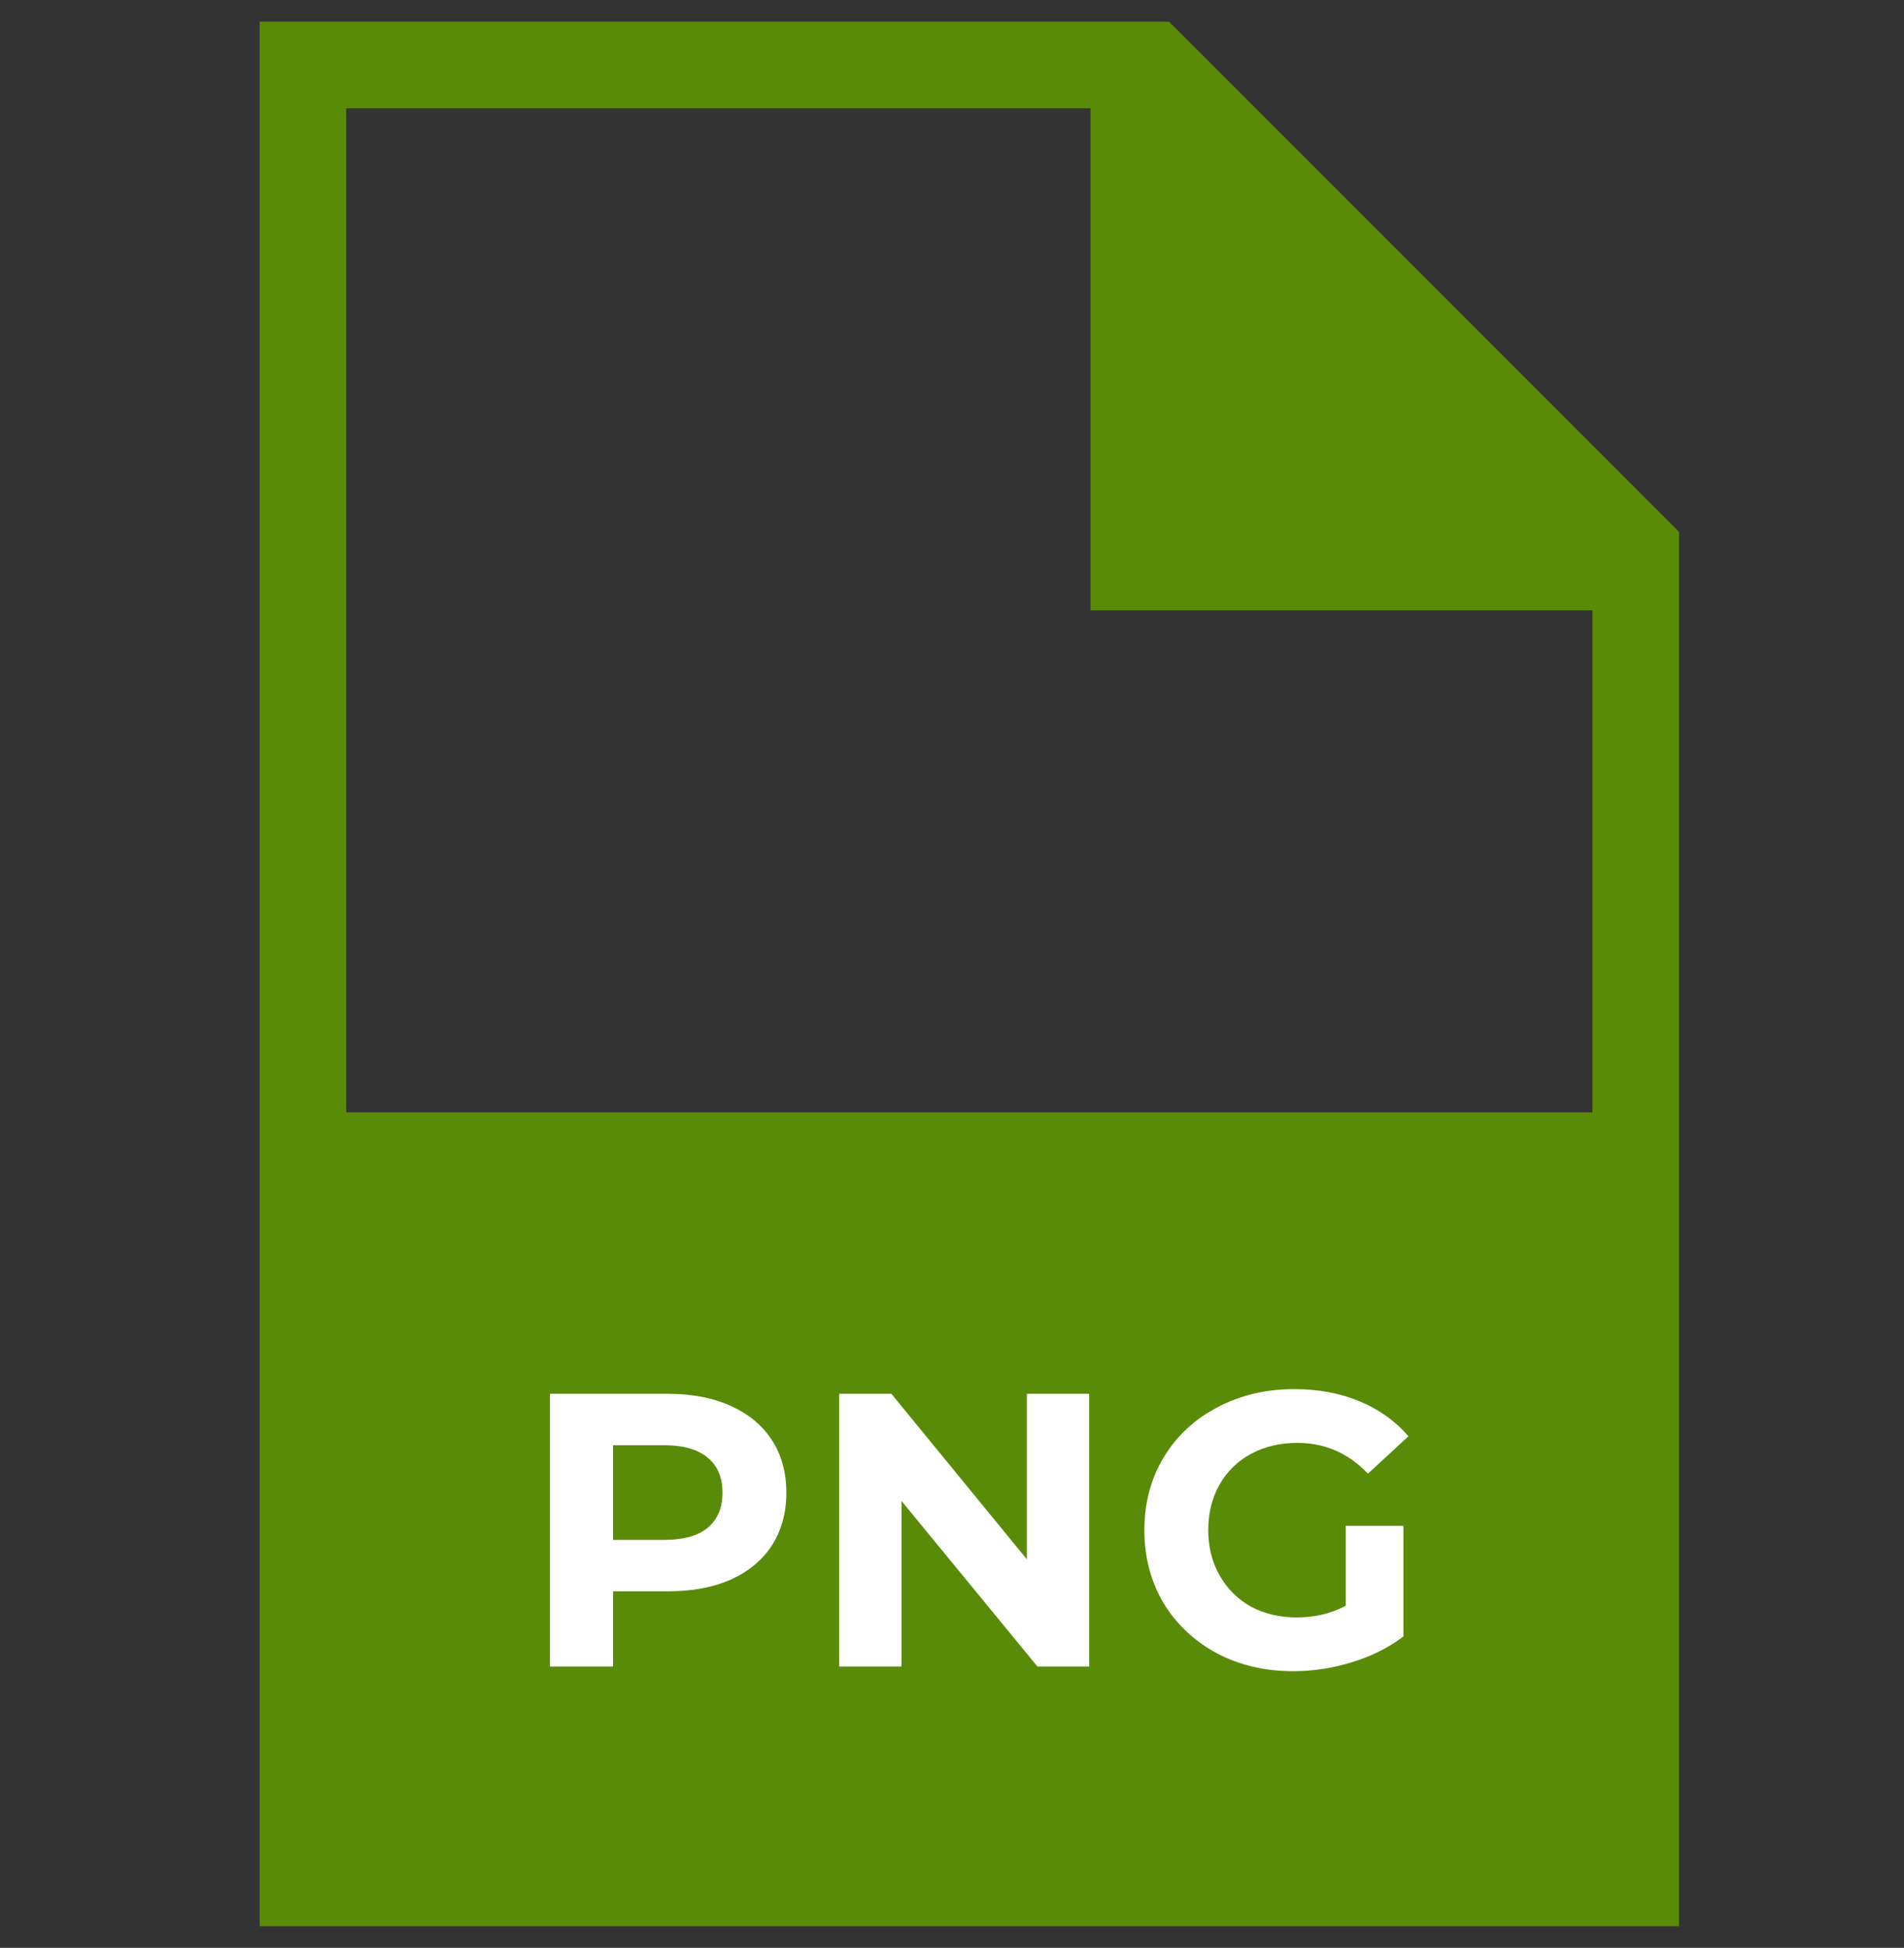 <svg width="44" height="45" viewBox="0 0 44 45" fill="none" xmlns="http://www.w3.org/2000/svg">
<rect x="0" y="0" width="44" height="45" fill="#333333" stroke="none"/>
<path fill-rule="evenodd" clip-rule="evenodd" d="M27.014 0.5H6V25.7V44.5V44.5H38.8V44.5V25.7V12.286L27.014 0.5ZM36.8 25.7V14.1H25.2V2.5H8V25.7H36.8Z" fill="#598B08"/>
<path d="M15.436 32.2C15.994 32.2 16.477 32.293 16.885 32.479C17.299 32.665 17.617 32.929 17.839 33.271C18.061 33.613 18.172 34.018 18.172 34.486C18.172 34.948 18.061 35.353 17.839 35.701C17.617 36.043 17.299 36.307 16.885 36.493C16.477 36.673 15.994 36.763 15.436 36.763H14.167V38.5H12.709V32.2H15.436ZM15.355 35.575C15.793 35.575 16.126 35.482 16.354 35.296C16.582 35.104 16.696 34.834 16.696 34.486C16.696 34.132 16.582 33.862 16.354 33.676C16.126 33.484 15.793 33.388 15.355 33.388H14.167V35.575H15.355Z" fill="white"/>
<path d="M25.171 32.2V38.5H23.974L20.833 34.675V38.5H19.393V32.2H20.599L23.731 36.025V32.2H25.171Z" fill="white"/>
<path d="M31.099 35.251H32.431V37.807C32.089 38.065 31.693 38.263 31.243 38.401C30.793 38.539 30.34 38.608 29.884 38.608C29.23 38.608 28.642 38.47 28.12 38.194C27.598 37.912 27.187 37.525 26.887 37.033C26.593 36.535 26.446 35.974 26.446 35.35C26.446 34.726 26.593 34.168 26.887 33.676C27.187 33.178 27.601 32.791 28.129 32.515C28.657 32.233 29.251 32.092 29.911 32.092C30.463 32.092 30.964 32.185 31.414 32.371C31.864 32.557 32.242 32.827 32.548 33.181L31.612 34.045C31.162 33.571 30.619 33.334 29.983 33.334C29.581 33.334 29.224 33.418 28.912 33.586C28.6 33.754 28.357 33.991 28.183 34.297C28.009 34.603 27.922 34.954 27.922 35.35C27.922 35.74 28.009 36.088 28.183 36.394C28.357 36.7 28.597 36.94 28.903 37.114C29.215 37.282 29.569 37.366 29.965 37.366C30.385 37.366 30.763 37.276 31.099 37.096V35.251Z" fill="white"/>
</svg>
